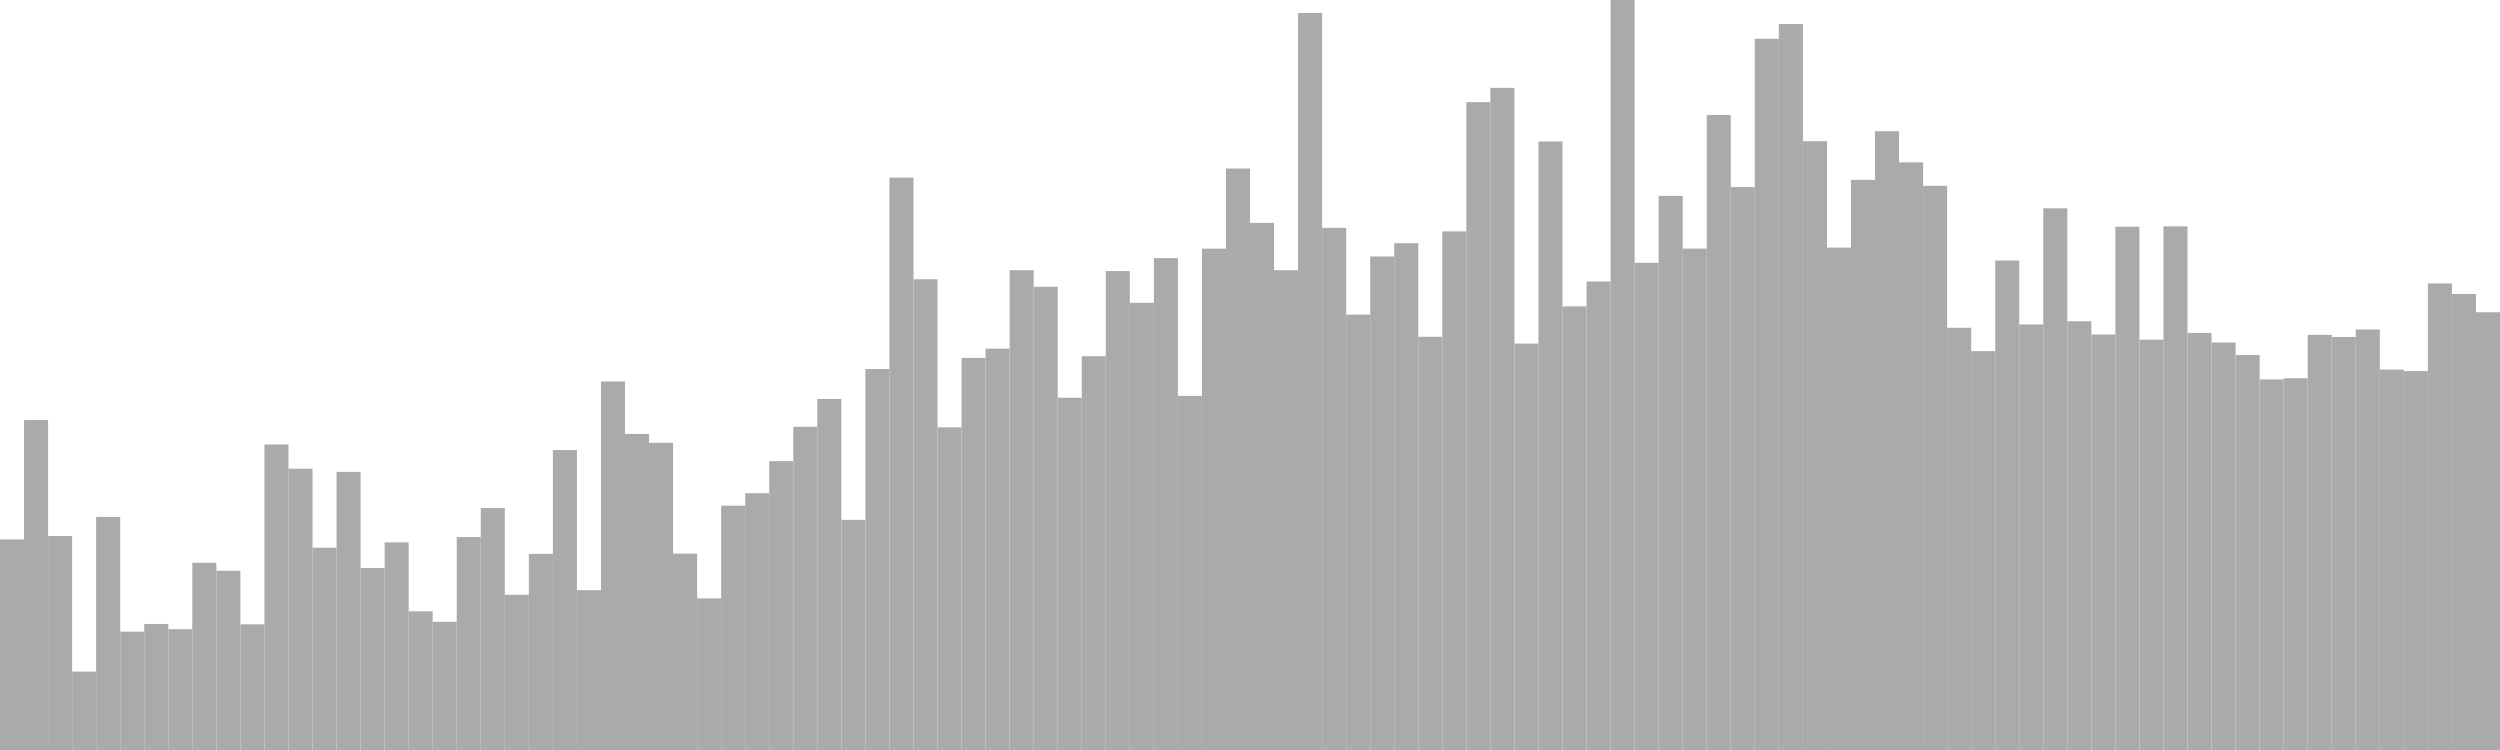 <?xml version="1.0" standalone="no"?>
<svg xmlns:xlink="http://www.w3.org/1999/xlink" xmlns="http://www.w3.org/2000/svg" class="topic-graph" style="width: 100em; height: 30em; text-align: center;"><rect width="0.962em" height="8.422em" x="0em" y="21.578em" fill="#aaa"/><rect width="0.962em" height="13.202em" x="0.962em" y="16.798em" fill="#aaa"/><rect width="0.962em" height="8.56em" x="1.923em" y="21.44em" fill="#aaa"/><rect width="0.962em" height="3.136em" x="2.885em" y="26.864em" fill="#aaa"/><rect width="0.962em" height="9.324em" x="3.846em" y="20.676em" fill="#aaa"/><rect width="0.962em" height="4.735em" x="4.808em" y="25.265em" fill="#aaa"/><rect width="0.962em" height="5.042em" x="5.769em" y="24.958em" fill="#aaa"/><rect width="0.962em" height="4.833em" x="6.731em" y="25.167em" fill="#aaa"/><rect width="0.962em" height="7.49em" x="7.692em" y="22.51em" fill="#aaa"/><rect width="0.962em" height="7.171em" x="8.654em" y="22.829em" fill="#aaa"/><rect width="0.962em" height="5.027em" x="9.615em" y="24.973em" fill="#aaa"/><rect width="0.962em" height="12.221em" x="10.577em" y="17.779em" fill="#aaa"/><rect width="0.962em" height="11.252em" x="11.538em" y="18.748em" fill="#aaa"/><rect width="0.962em" height="8.091em" x="12.5em" y="21.909em" fill="#aaa"/><rect width="0.962em" height="11.124em" x="13.462em" y="18.876em" fill="#aaa"/><rect width="0.962em" height="7.281em" x="14.423em" y="22.719em" fill="#aaa"/><rect width="0.962em" height="8.305em" x="15.385em" y="21.695em" fill="#aaa"/><rect width="0.962em" height="5.547em" x="16.346em" y="24.453em" fill="#aaa"/><rect width="0.962em" height="5.128em" x="17.308em" y="24.872em" fill="#aaa"/><rect width="0.962em" height="8.516em" x="18.269em" y="21.484em" fill="#aaa"/><rect width="0.962em" height="9.678em" x="19.231em" y="20.322em" fill="#aaa"/><rect width="0.962em" height="6.21em" x="20.192em" y="23.79em" fill="#aaa"/><rect width="0.962em" height="7.845em" x="21.154em" y="22.155em" fill="#aaa"/><rect width="0.962em" height="11.999em" x="22.115em" y="18.001em" fill="#aaa"/><rect width="0.962em" height="6.393em" x="23.077em" y="23.607em" fill="#aaa"/><rect width="0.962em" height="14.74em" x="24.038em" y="15.26em" fill="#aaa"/><rect width="0.962em" height="12.642em" x="25em" y="17.358em" fill="#aaa"/><rect width="0.962em" height="12.286em" x="25.962em" y="17.714em" fill="#aaa"/><rect width="0.962em" height="7.854em" x="26.923em" y="22.146em" fill="#aaa"/><rect width="0.962em" height="6.064em" x="27.885em" y="23.936em" fill="#aaa"/><rect width="0.962em" height="9.772em" x="28.846em" y="20.228em" fill="#aaa"/><rect width="0.962em" height="10.271em" x="29.808em" y="19.729em" fill="#aaa"/><rect width="0.962em" height="11.555em" x="30.769em" y="18.445em" fill="#aaa"/><rect width="0.962em" height="12.927em" x="31.731em" y="17.073em" fill="#aaa"/><rect width="0.962em" height="14.041em" x="32.692em" y="15.959em" fill="#aaa"/><rect width="0.962em" height="9.205em" x="33.654em" y="20.795em" fill="#aaa"/><rect width="0.962em" height="15.24em" x="34.615em" y="14.76em" fill="#aaa"/><rect width="0.962em" height="22.893em" x="35.577em" y="7.107em" fill="#aaa"/><rect width="0.962em" height="18.828em" x="36.538em" y="11.172em" fill="#aaa"/><rect width="0.962em" height="12.907em" x="37.5em" y="17.093em" fill="#aaa"/><rect width="0.962em" height="15.684em" x="38.462em" y="14.316em" fill="#aaa"/><rect width="0.962em" height="16.054em" x="39.423em" y="13.946em" fill="#aaa"/><rect width="0.962em" height="19.192em" x="40.385em" y="10.808em" fill="#aaa"/><rect width="0.962em" height="18.528em" x="41.346em" y="11.472em" fill="#aaa"/><rect width="0.962em" height="14.091em" x="42.308em" y="15.909em" fill="#aaa"/><rect width="0.962em" height="15.752em" x="43.269em" y="14.248em" fill="#aaa"/><rect width="0.962em" height="19.158em" x="44.231em" y="10.842em" fill="#aaa"/><rect width="0.962em" height="17.887em" x="45.192em" y="12.113em" fill="#aaa"/><rect width="0.962em" height="19.674em" x="46.154em" y="10.326em" fill="#aaa"/><rect width="0.962em" height="14.164em" x="47.115em" y="15.836em" fill="#aaa"/><rect width="0.962em" height="20.054em" x="48.077em" y="9.946em" fill="#aaa"/><rect width="0.962em" height="23.258em" x="49.038em" y="6.742em" fill="#aaa"/><rect width="0.962em" height="21.084em" x="50em" y="8.916em" fill="#aaa"/><rect width="0.962em" height="19.192em" x="50.962em" y="10.808em" fill="#aaa"/><rect width="0.962em" height="29.481em" x="51.923em" y="0.519em" fill="#aaa"/><rect width="0.962em" height="20.887em" x="52.885em" y="9.113em" fill="#aaa"/><rect width="0.962em" height="17.416em" x="53.846em" y="12.584em" fill="#aaa"/><rect width="0.962em" height="19.74em" x="54.808em" y="10.26em" fill="#aaa"/><rect width="0.962em" height="20.273em" x="55.769em" y="9.727em" fill="#aaa"/><rect width="0.962em" height="16.528em" x="56.731em" y="13.472em" fill="#aaa"/><rect width="0.962em" height="20.745em" x="57.692em" y="9.255em" fill="#aaa"/><rect width="0.962em" height="25.914em" x="58.654em" y="4.086em" fill="#aaa"/><rect width="0.962em" height="26.485em" x="59.615em" y="3.515em" fill="#aaa"/><rect width="0.962em" height="16.257em" x="60.577em" y="13.743em" fill="#aaa"/><rect width="0.962em" height="24.339em" x="61.538em" y="5.661em" fill="#aaa"/><rect width="0.962em" height="17.745em" x="62.5em" y="12.255em" fill="#aaa"/><rect width="0.962em" height="18.74em" x="63.462em" y="11.26em" fill="#aaa"/><rect width="0.962em" height="30em" x="64.423em" y="0em" fill="#aaa"/><rect width="0.962em" height="19.486em" x="65.385em" y="10.514em" fill="#aaa"/><rect width="0.962em" height="22.165em" x="66.346em" y="7.835em" fill="#aaa"/><rect width="0.962em" height="20.056em" x="67.308em" y="9.944em" fill="#aaa"/><rect width="0.962em" height="25.401em" x="68.269em" y="4.599em" fill="#aaa"/><rect width="0.962em" height="22.516em" x="69.231em" y="7.484em" fill="#aaa"/><rect width="0.962em" height="28.448em" x="70.192em" y="1.552em" fill="#aaa"/><rect width="0.962em" height="29.038em" x="71.154em" y="0.962em" fill="#aaa"/><rect width="0.962em" height="24.354em" x="72.115em" y="5.646em" fill="#aaa"/><rect width="0.962em" height="20.096em" x="73.077em" y="9.904em" fill="#aaa"/><rect width="0.962em" height="22.806em" x="74.038em" y="7.194em" fill="#aaa"/><rect width="0.962em" height="24.753em" x="75em" y="5.247em" fill="#aaa"/><rect width="0.962em" height="23.505em" x="75.962em" y="6.495em" fill="#aaa"/><rect width="0.962em" height="22.568em" x="76.923em" y="7.432em" fill="#aaa"/><rect width="0.962em" height="16.889em" x="77.885em" y="13.111em" fill="#aaa"/><rect width="0.962em" height="15.954em" x="78.846em" y="14.046em" fill="#aaa"/><rect width="0.962em" height="19.579em" x="79.808em" y="10.421em" fill="#aaa"/><rect width="0.962em" height="17.022em" x="80.769em" y="12.978em" fill="#aaa"/><rect width="0.962em" height="21.667em" x="81.731em" y="8.333em" fill="#aaa"/><rect width="0.962em" height="17.149em" x="82.692em" y="12.851em" fill="#aaa"/><rect width="0.962em" height="16.62em" x="83.654em" y="13.38em" fill="#aaa"/><rect width="0.962em" height="20.933em" x="84.615em" y="9.067em" fill="#aaa"/><rect width="0.962em" height="16.413em" x="85.577em" y="13.587em" fill="#aaa"/><rect width="0.962em" height="20.945em" x="86.538em" y="9.055em" fill="#aaa"/><rect width="0.962em" height="16.682em" x="87.5em" y="13.318em" fill="#aaa"/><rect width="0.962em" height="16.3em" x="88.462em" y="13.7em" fill="#aaa"/><rect width="0.962em" height="15.799em" x="89.423em" y="14.201em" fill="#aaa"/><rect width="0.962em" height="14.823em" x="90.385em" y="15.177em" fill="#aaa"/><rect width="0.962em" height="14.869em" x="91.346em" y="15.131em" fill="#aaa"/><rect width="0.962em" height="16.606em" x="92.308em" y="13.394em" fill="#aaa"/><rect width="0.962em" height="16.521em" x="93.269em" y="13.479em" fill="#aaa"/><rect width="0.962em" height="16.821em" x="94.231em" y="13.179em" fill="#aaa"/><rect width="0.962em" height="15.216em" x="95.192em" y="14.784em" fill="#aaa"/><rect width="0.962em" height="15.156em" x="96.154em" y="14.844em" fill="#aaa"/><rect width="0.962em" height="18.662em" x="97.115em" y="11.338em" fill="#aaa"/><rect width="0.962em" height="18.241em" x="98.077em" y="11.759em" fill="#aaa"/><rect width="0.962em" height="17.51em" x="99.038em" y="12.49em" fill="#aaa"/></svg>